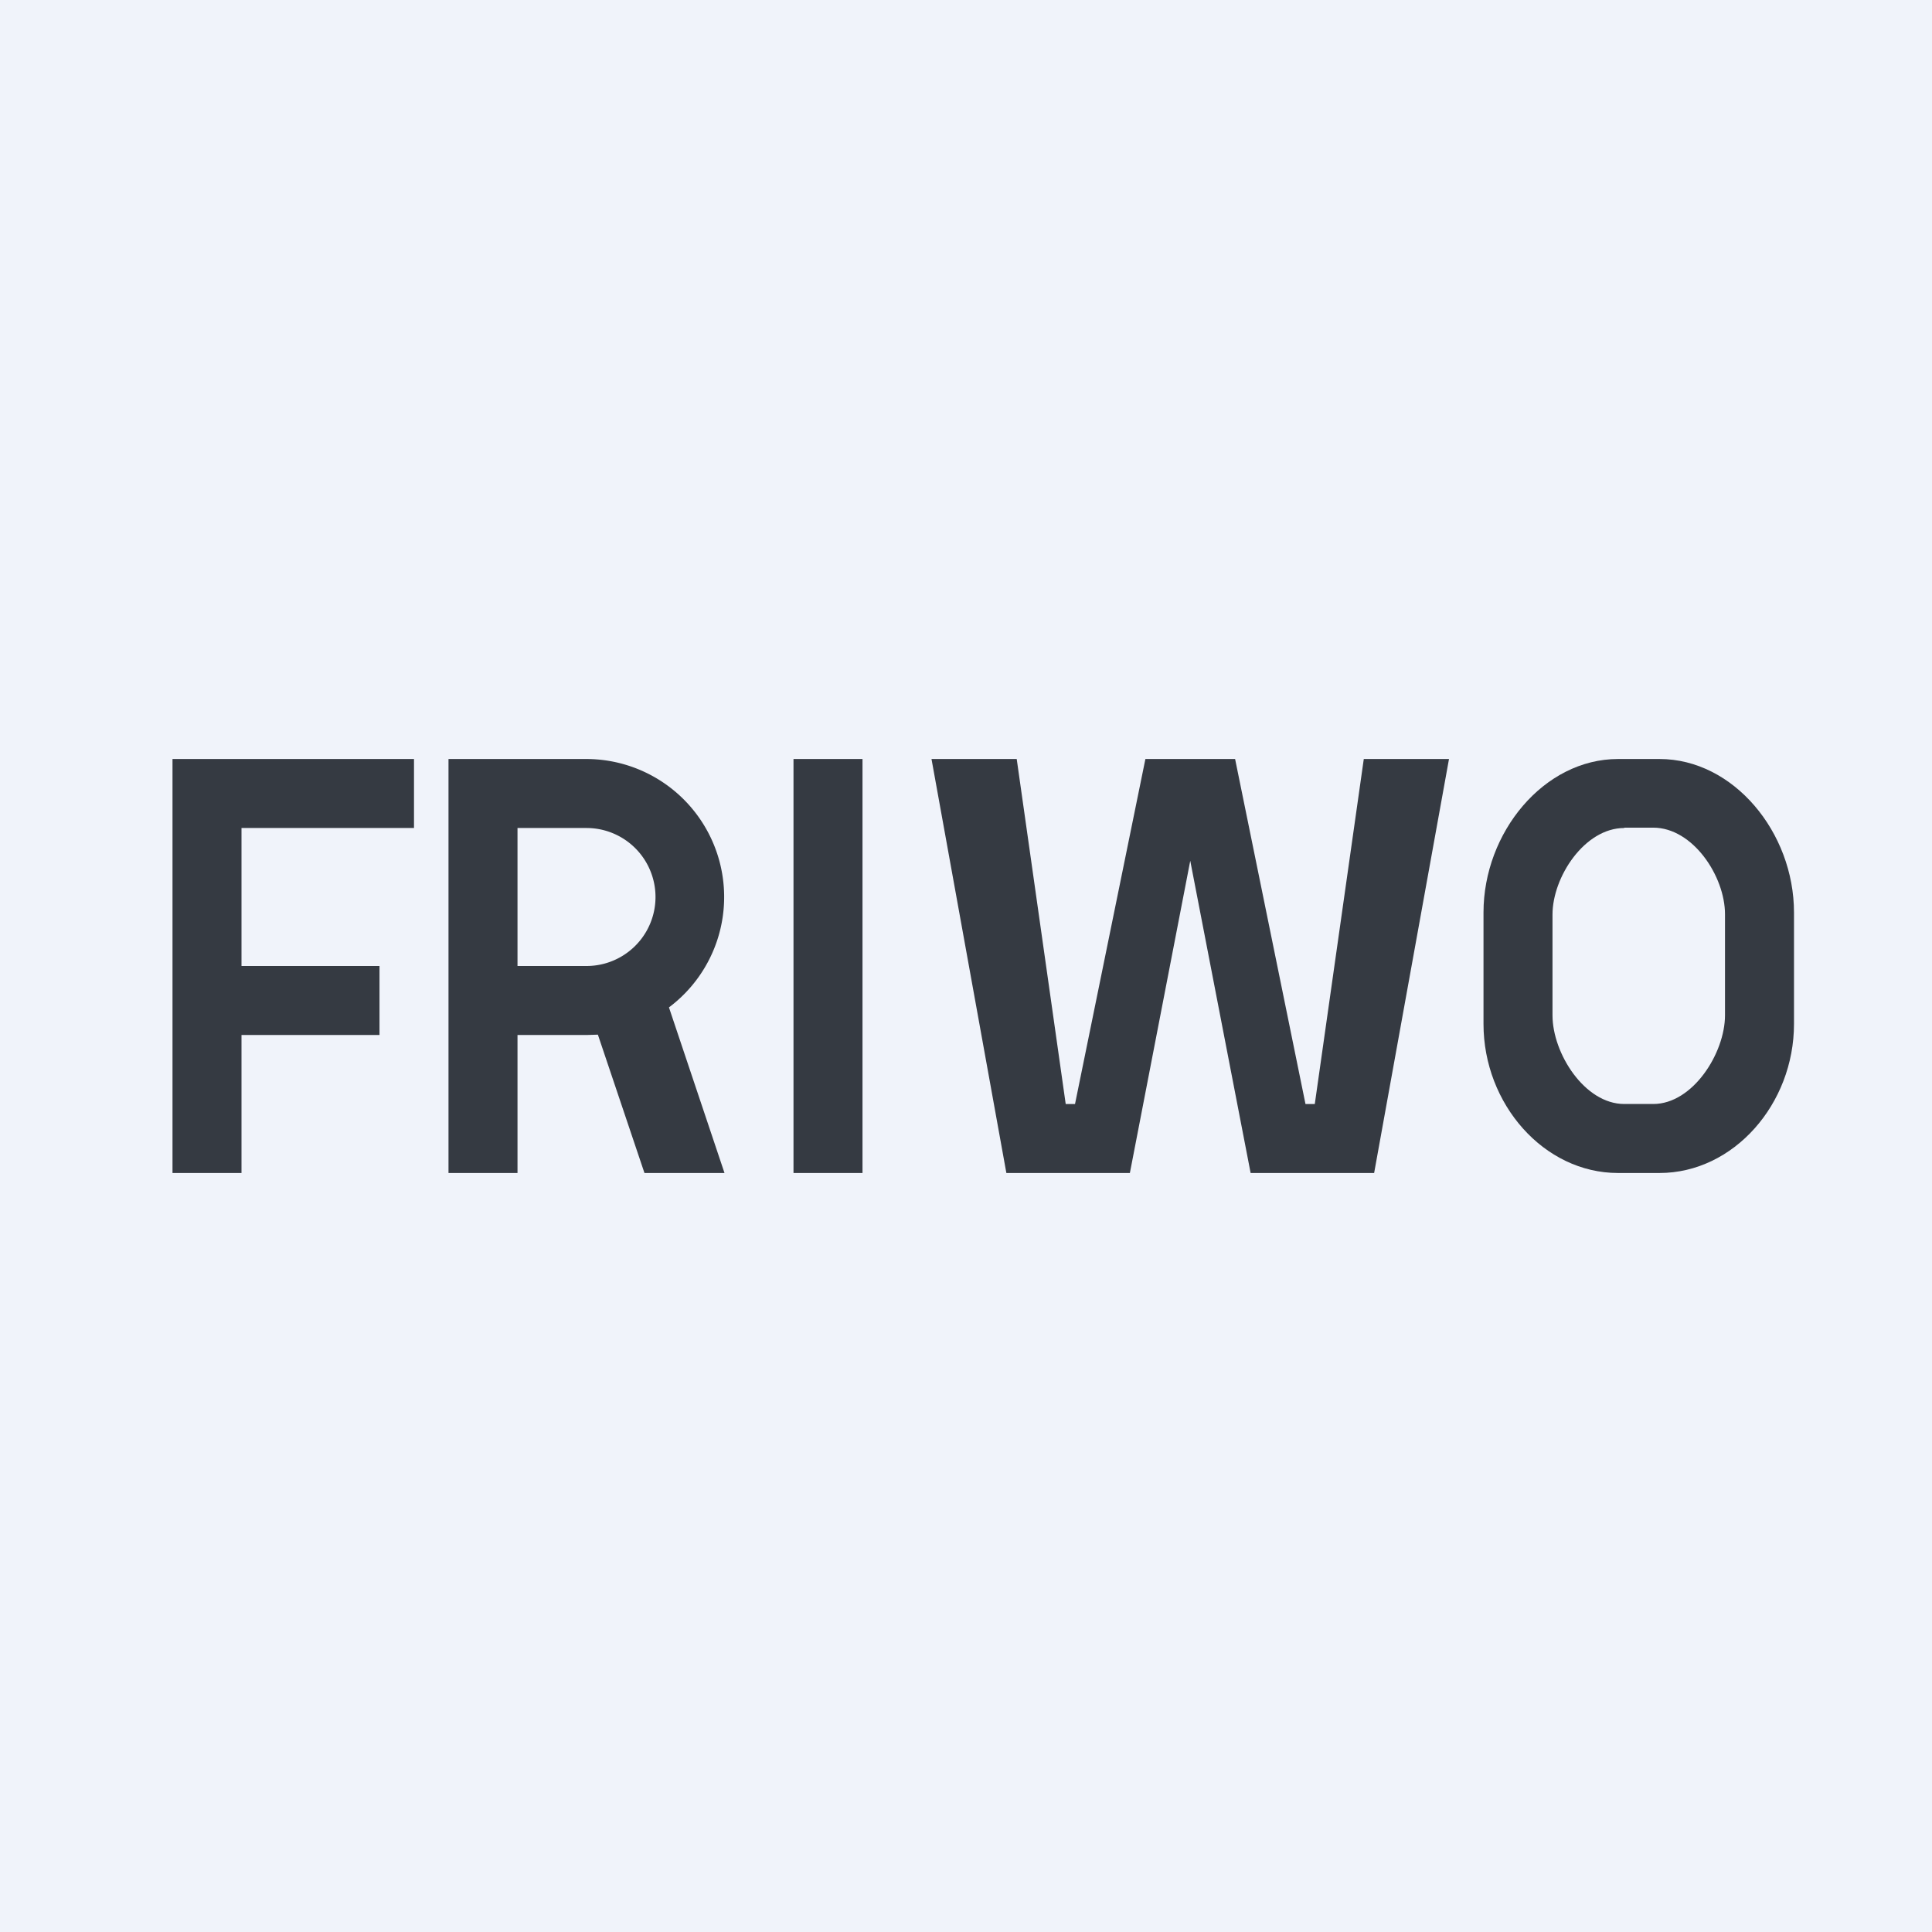 <!-- by TradeStack --><svg viewBox="0 0 56 56" xmlns="http://www.w3.org/2000/svg"><path fill="#F0F3FA" d="M0 0h56v56H0z"/><path fill="#353A42" d="M23 22h2v12h-2zM5 22h7v2H7v4h4v2H7v4H5V22ZM13 34V22h3.99a4 4 0 0 1 2.4 7.2L21 34h-2.32l-1.35-4.01L17 30H15v4h-2Zm2-6h2a2 2 0 1 0 0-4h-2v4Z"/><path fill-rule="evenodd" d="M46.9 22c-2.15 0-3.9 2.13-3.9 4.45v3.23C43 32 44.75 34 46.9 34h1.2c2.15 0 3.9-2 3.9-4.32v-3.23c0-2.32-1.75-4.45-3.9-4.45h-1.2Zm.18 2C45.93 24 45 25.42 45 26.51v2.92c0 1.1.93 2.57 2.08 2.57h.84c1.15 0 2.08-1.48 2.08-2.57V26.5c0-1.1-.93-2.51-2.08-2.51h-.84Z" fill="#353A42"/><path d="M27 22h2.47l1.42 10h.27l2.04-10h2.6l2.04 10h.27l1.42-10H42l-2.17 12h-3.58l-1.75-9.05L32.75 34h-3.58L27 22Z" fill="#353A42"/></svg>
